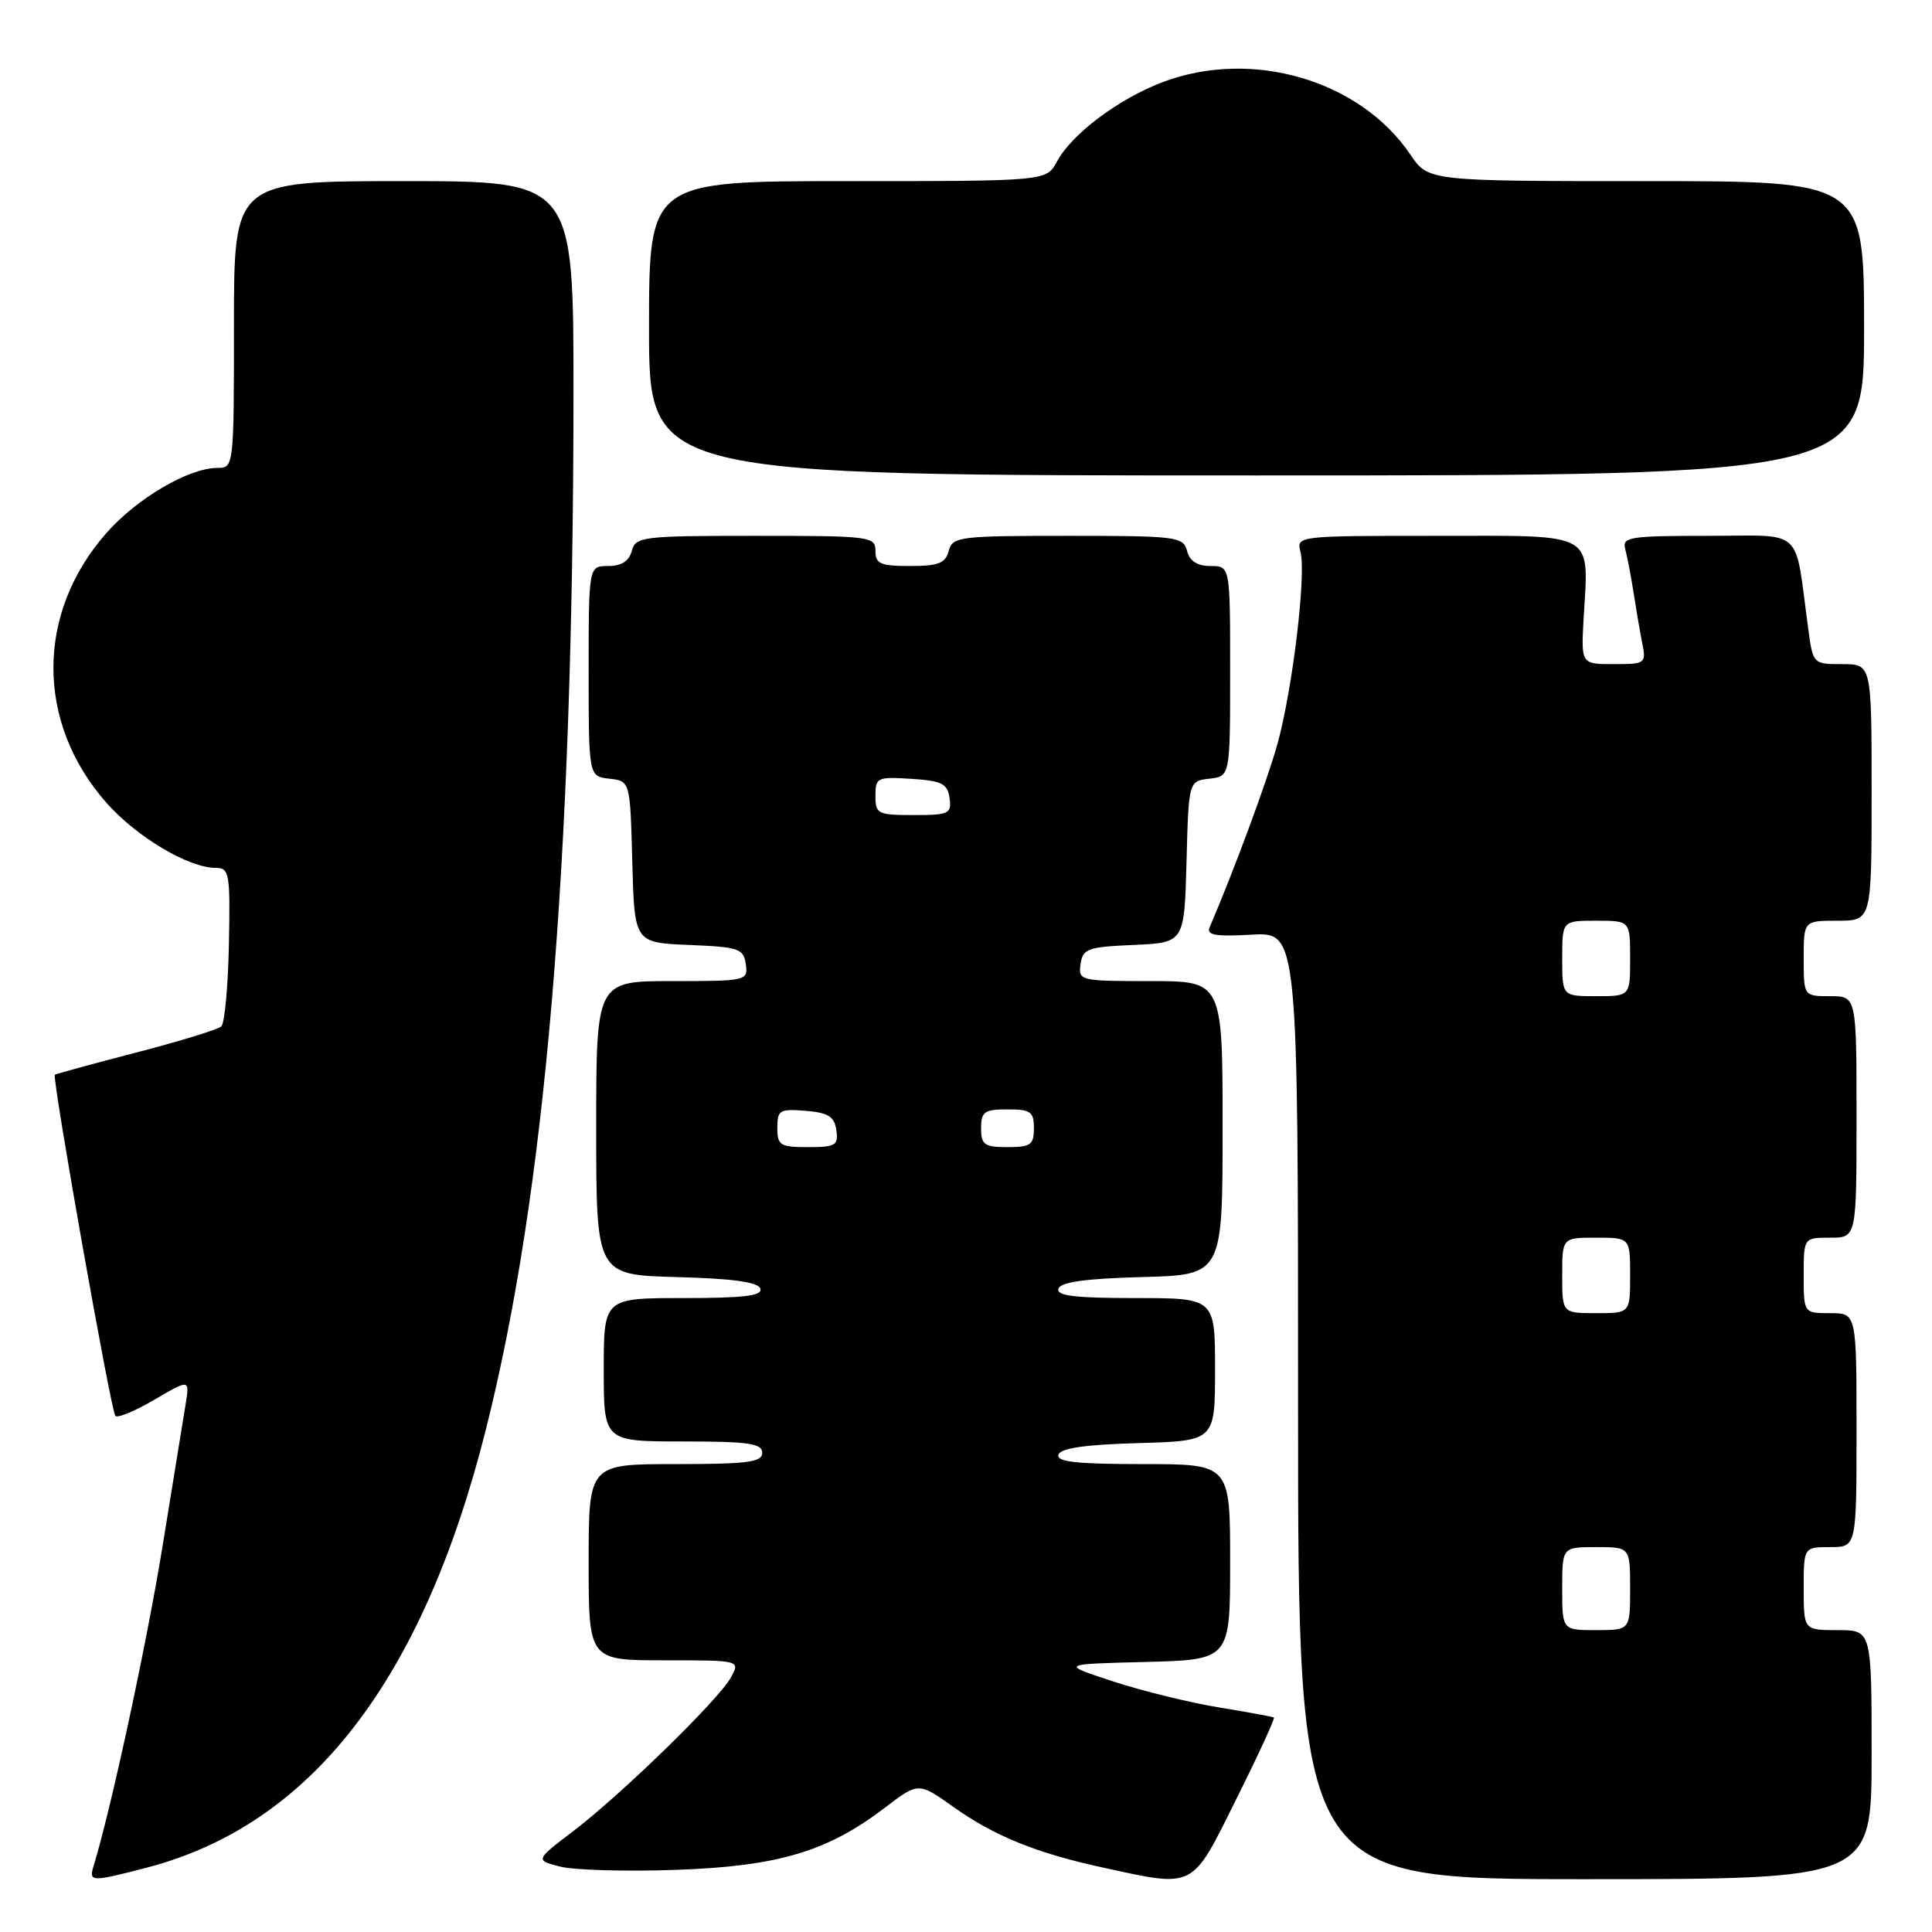 <?xml version="1.0" encoding="UTF-8" standalone="no"?>
<!DOCTYPE svg PUBLIC "-//W3C//DTD SVG 1.1//EN" "http://www.w3.org/Graphics/SVG/1.1/DTD/svg11.dtd" >
<svg xmlns="http://www.w3.org/2000/svg" xmlns:xlink="http://www.w3.org/1999/xlink" version="1.1" viewBox="0 0 256 256">
 <g >
 <path fill="currentColor"
d=" M 19.46 247.47 C 41.18 241.81 55.99 222.70 64.36 189.50 C 72.27 158.16 75.96 114.64 75.99 52.25 C 76.00 24.00 76.00 24.00 53.50 24.00 C 31.00 24.00 31.00 24.00 31.00 43.00 C 31.00 61.87 30.98 62.00 28.82 62.00 C 25.00 62.00 18.16 66.02 14.09 70.64 C 4.74 81.26 4.74 95.74 14.09 106.36 C 18.06 110.87 24.98 115.00 28.58 115.00 C 30.40 115.00 30.52 115.69 30.33 125.13 C 30.22 130.70 29.77 135.60 29.32 136.01 C 28.87 136.42 23.78 137.98 18.00 139.48 C 12.22 140.98 7.40 142.30 7.27 142.41 C 6.86 142.79 14.71 187.04 15.29 187.62 C 15.59 187.93 17.94 186.95 20.49 185.45 C 25.14 182.73 25.14 182.73 24.59 186.11 C 24.29 187.98 22.89 196.53 21.50 205.12 C 19.39 218.04 14.70 239.77 12.40 247.25 C 11.75 249.38 12.07 249.39 19.46 247.47 Z  M 163.82 238.38 C 166.73 232.55 168.97 227.68 168.80 227.58 C 168.64 227.47 165.35 226.87 161.50 226.24 C 157.65 225.61 151.35 224.06 147.50 222.80 C 140.50 220.50 140.50 220.50 151.75 220.22 C 163.00 219.93 163.00 219.93 163.00 206.97 C 163.00 194.00 163.00 194.00 151.42 194.00 C 142.60 194.00 139.93 193.70 140.25 192.75 C 140.53 191.89 143.80 191.41 150.83 191.22 C 161.00 190.93 161.00 190.93 161.00 181.47 C 161.00 172.00 161.00 172.00 150.42 172.00 C 142.40 172.00 139.93 171.70 140.25 170.75 C 140.54 169.88 143.90 169.41 151.33 169.22 C 162.00 168.93 162.00 168.93 162.00 149.47 C 162.00 130.00 162.00 130.00 152.43 130.00 C 143.08 130.00 142.87 129.95 143.18 127.75 C 143.47 125.71 144.12 125.47 150.22 125.21 C 156.93 124.91 156.93 124.91 157.22 114.21 C 157.50 103.50 157.50 103.50 160.25 103.18 C 163.00 102.87 163.00 102.87 163.00 88.93 C 163.00 75.00 163.00 75.00 160.41 75.00 C 158.65 75.00 157.64 74.35 157.29 73.00 C 156.80 71.11 155.93 71.00 141.50 71.00 C 127.07 71.00 126.20 71.11 125.71 73.00 C 125.28 74.63 124.35 75.00 120.59 75.00 C 116.67 75.00 116.00 74.71 116.00 73.00 C 116.00 71.08 115.33 71.00 100.12 71.00 C 85.07 71.00 84.21 71.11 83.71 73.00 C 83.36 74.35 82.35 75.00 80.59 75.00 C 78.00 75.00 78.00 75.00 78.00 88.93 C 78.00 102.87 78.00 102.87 80.75 103.18 C 83.50 103.50 83.50 103.50 83.78 114.21 C 84.07 124.91 84.07 124.91 91.28 125.21 C 97.90 125.48 98.53 125.69 98.82 127.75 C 99.13 129.96 98.94 130.00 89.07 130.00 C 79.00 130.00 79.00 130.00 79.00 149.47 C 79.00 168.93 79.00 168.93 89.67 169.22 C 97.10 169.41 100.46 169.88 100.75 170.75 C 101.07 171.70 98.60 172.00 90.58 172.00 C 80.00 172.00 80.00 172.00 80.00 181.50 C 80.00 191.00 80.00 191.00 90.50 191.00 C 99.17 191.00 101.00 191.26 101.00 192.50 C 101.00 193.75 99.06 194.00 89.50 194.00 C 78.00 194.00 78.00 194.00 78.00 207.00 C 78.00 220.00 78.00 220.00 88.04 220.00 C 98.07 220.00 98.07 220.00 96.88 222.22 C 95.34 225.11 82.47 237.66 75.99 242.61 C 70.91 246.48 70.91 246.48 74.21 247.33 C 76.02 247.80 82.90 248.00 89.50 247.77 C 103.08 247.30 109.62 245.36 117.25 239.53 C 121.70 236.14 121.70 236.14 126.32 239.42 C 131.74 243.28 137.36 245.56 146.14 247.46 C 158.43 250.13 157.83 250.44 163.82 238.38 Z  M 248.00 232.50 C 248.00 216.00 248.00 216.00 243.50 216.00 C 239.00 216.00 239.00 216.00 239.00 210.50 C 239.00 205.00 239.00 205.00 242.50 205.00 C 246.00 205.00 246.00 205.00 246.00 189.50 C 246.00 174.00 246.00 174.00 242.50 174.00 C 239.00 174.00 239.00 174.00 239.00 169.00 C 239.00 164.00 239.00 164.00 242.50 164.00 C 246.00 164.00 246.00 164.00 246.00 148.00 C 246.00 132.00 246.00 132.00 242.50 132.00 C 239.00 132.00 239.00 132.00 239.00 127.00 C 239.00 122.00 239.00 122.00 243.50 122.00 C 248.00 122.00 248.00 122.00 248.00 105.00 C 248.00 88.00 248.00 88.00 244.11 88.00 C 240.23 88.00 240.23 87.99 239.59 83.25 C 237.75 69.64 239.22 71.00 226.34 71.00 C 215.90 71.00 214.91 71.16 215.35 72.75 C 215.61 73.71 216.11 76.30 216.45 78.50 C 216.79 80.70 217.31 83.74 217.61 85.25 C 218.14 87.91 218.02 88.00 213.83 88.00 C 209.50 88.00 209.50 88.00 209.84 81.94 C 210.50 70.30 211.75 71.00 190.36 71.00 C 171.88 71.00 171.77 71.01 172.32 73.13 C 173.10 76.09 171.28 91.27 169.29 98.50 C 167.95 103.35 163.52 115.33 160.29 122.85 C 159.83 123.91 161.00 124.12 165.86 123.85 C 172.00 123.50 172.00 123.50 172.00 186.25 C 172.00 249.00 172.00 249.00 210.00 249.00 C 248.00 249.00 248.00 249.00 248.00 232.50 Z  M 247.00 43.50 C 247.00 24.00 247.00 24.00 218.13 24.00 C 189.26 24.00 189.26 24.00 186.88 20.48 C 180.19 10.59 165.85 6.41 154.04 10.89 C 148.18 13.12 142.00 17.77 140.05 21.41 C 138.66 24.00 138.66 24.00 112.33 24.00 C 86.00 24.00 86.00 24.00 86.00 43.50 C 86.00 63.00 86.00 63.00 166.50 63.00 C 247.00 63.00 247.00 63.00 247.00 43.50 Z  M 103.00 149.44 C 103.00 147.09 103.31 146.91 106.75 147.19 C 109.76 147.44 110.56 147.94 110.82 149.75 C 111.11 151.77 110.72 152.00 107.07 152.00 C 103.37 152.00 103.00 151.77 103.00 149.44 Z  M 130.00 149.50 C 130.00 147.31 130.43 147.00 133.50 147.00 C 136.57 147.00 137.00 147.31 137.00 149.50 C 137.00 151.69 136.57 152.00 133.50 152.00 C 130.43 152.00 130.00 151.69 130.00 149.50 Z  M 116.00 105.45 C 116.00 103.02 116.24 102.91 120.75 103.20 C 124.80 103.46 125.55 103.83 125.82 105.75 C 126.11 107.83 125.75 108.00 121.07 108.00 C 116.30 108.00 116.00 107.85 116.00 105.45 Z  M 207.00 210.50 C 207.00 205.00 207.00 205.00 211.50 205.00 C 216.00 205.00 216.00 205.00 216.00 210.50 C 216.00 216.00 216.00 216.00 211.50 216.00 C 207.00 216.00 207.00 216.00 207.00 210.50 Z  M 207.00 169.00 C 207.00 164.00 207.00 164.00 211.50 164.00 C 216.00 164.00 216.00 164.00 216.00 169.00 C 216.00 174.00 216.00 174.00 211.50 174.00 C 207.00 174.00 207.00 174.00 207.00 169.00 Z  M 207.00 127.00 C 207.00 122.00 207.00 122.00 211.50 122.00 C 216.00 122.00 216.00 122.00 216.00 127.00 C 216.00 132.00 216.00 132.00 211.50 132.00 C 207.00 132.00 207.00 132.00 207.00 127.00 Z "/>
</g>
</svg>